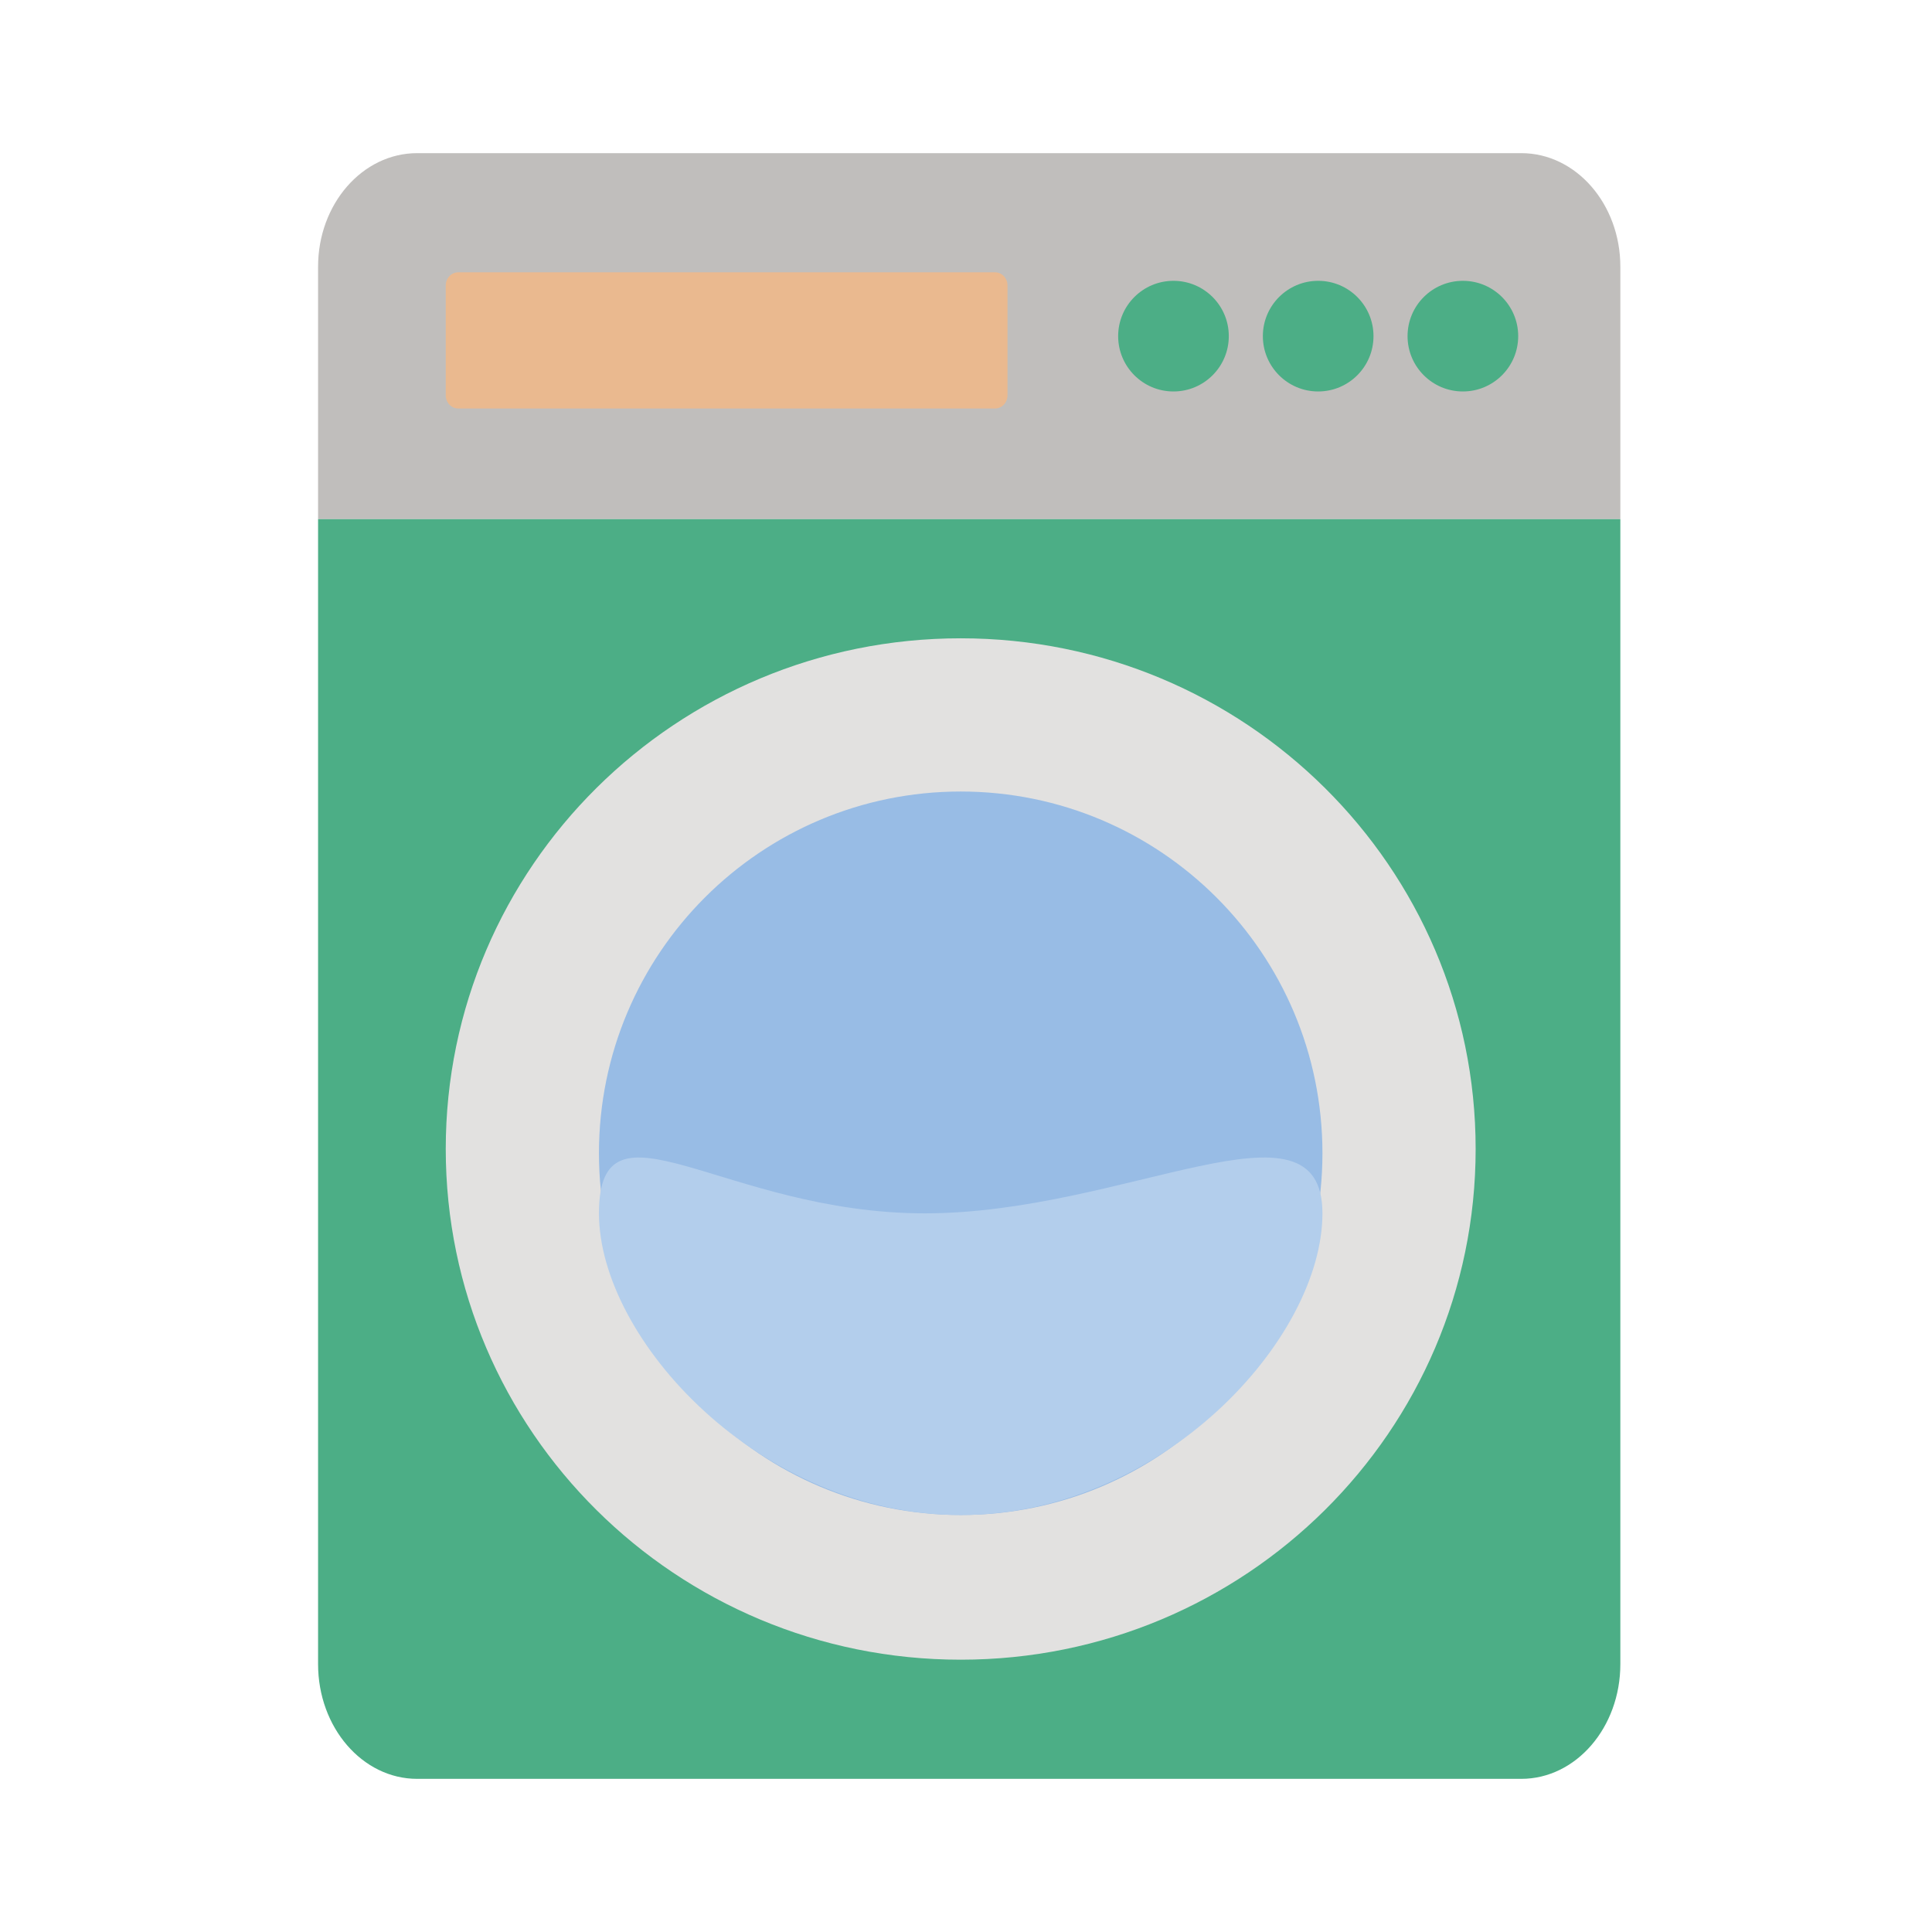 <svg width="164" height="164" viewBox="0 0 164 164" fill="none" xmlns="http://www.w3.org/2000/svg">
<path d="M137.545 44.068H27V22.643C27 17.318 30.766 13 35.411 13H129.134C133.779 13 137.545 17.318 137.545 22.643V44.068Z" fill="#C0BEBC"/>
<path d="M129.133 151H35.411C30.766 151 27 146.639 27 141.26V44.068H137.545V141.26C137.545 146.639 133.779 151 129.133 151Z" fill="#4CAE86"/>
<path d="M84.464 34.675H38.897C38.312 34.675 37.838 34.175 37.838 33.558V24.232C37.838 23.615 38.312 23.115 38.897 23.115H84.464C85.049 23.115 85.523 23.615 85.523 24.232V33.559C85.523 34.176 85.049 34.675 84.464 34.675Z" fill="#EAB98F"/>
<path d="M81.55 140.885C105.691 140.885 125.262 121.476 125.262 97.534C125.262 73.592 105.691 54.183 81.55 54.183C57.408 54.183 37.838 73.592 37.838 97.534C37.838 121.476 57.408 140.885 81.55 140.885Z" fill="#E2E1E0"/>
<path d="M81.55 128.602C98.509 128.602 112.257 114.854 112.257 97.895C112.257 80.936 98.509 67.189 81.55 67.189C64.591 67.189 50.843 80.936 50.843 97.895C50.843 114.854 64.591 128.602 81.55 128.602Z" fill="#98BCE5"/>
<path d="M81.55 128.602C98.621 128.602 112.257 113.658 112.257 102.996C112.257 92.333 95.571 102.996 78.499 102.996C61.428 102.996 50.843 92.333 50.843 102.996C50.843 113.658 64.478 128.602 81.55 128.602Z" fill="#B3CEEC"/>
<circle cx="99.612" cy="28.534" r="4.696" fill="#4CAE86"/>
<circle cx="111.895" cy="28.534" r="4.696" fill="#4CAE86"/>
<circle cx="124.178" cy="28.534" r="4.696" fill="#4CAE86"/>
</svg>
